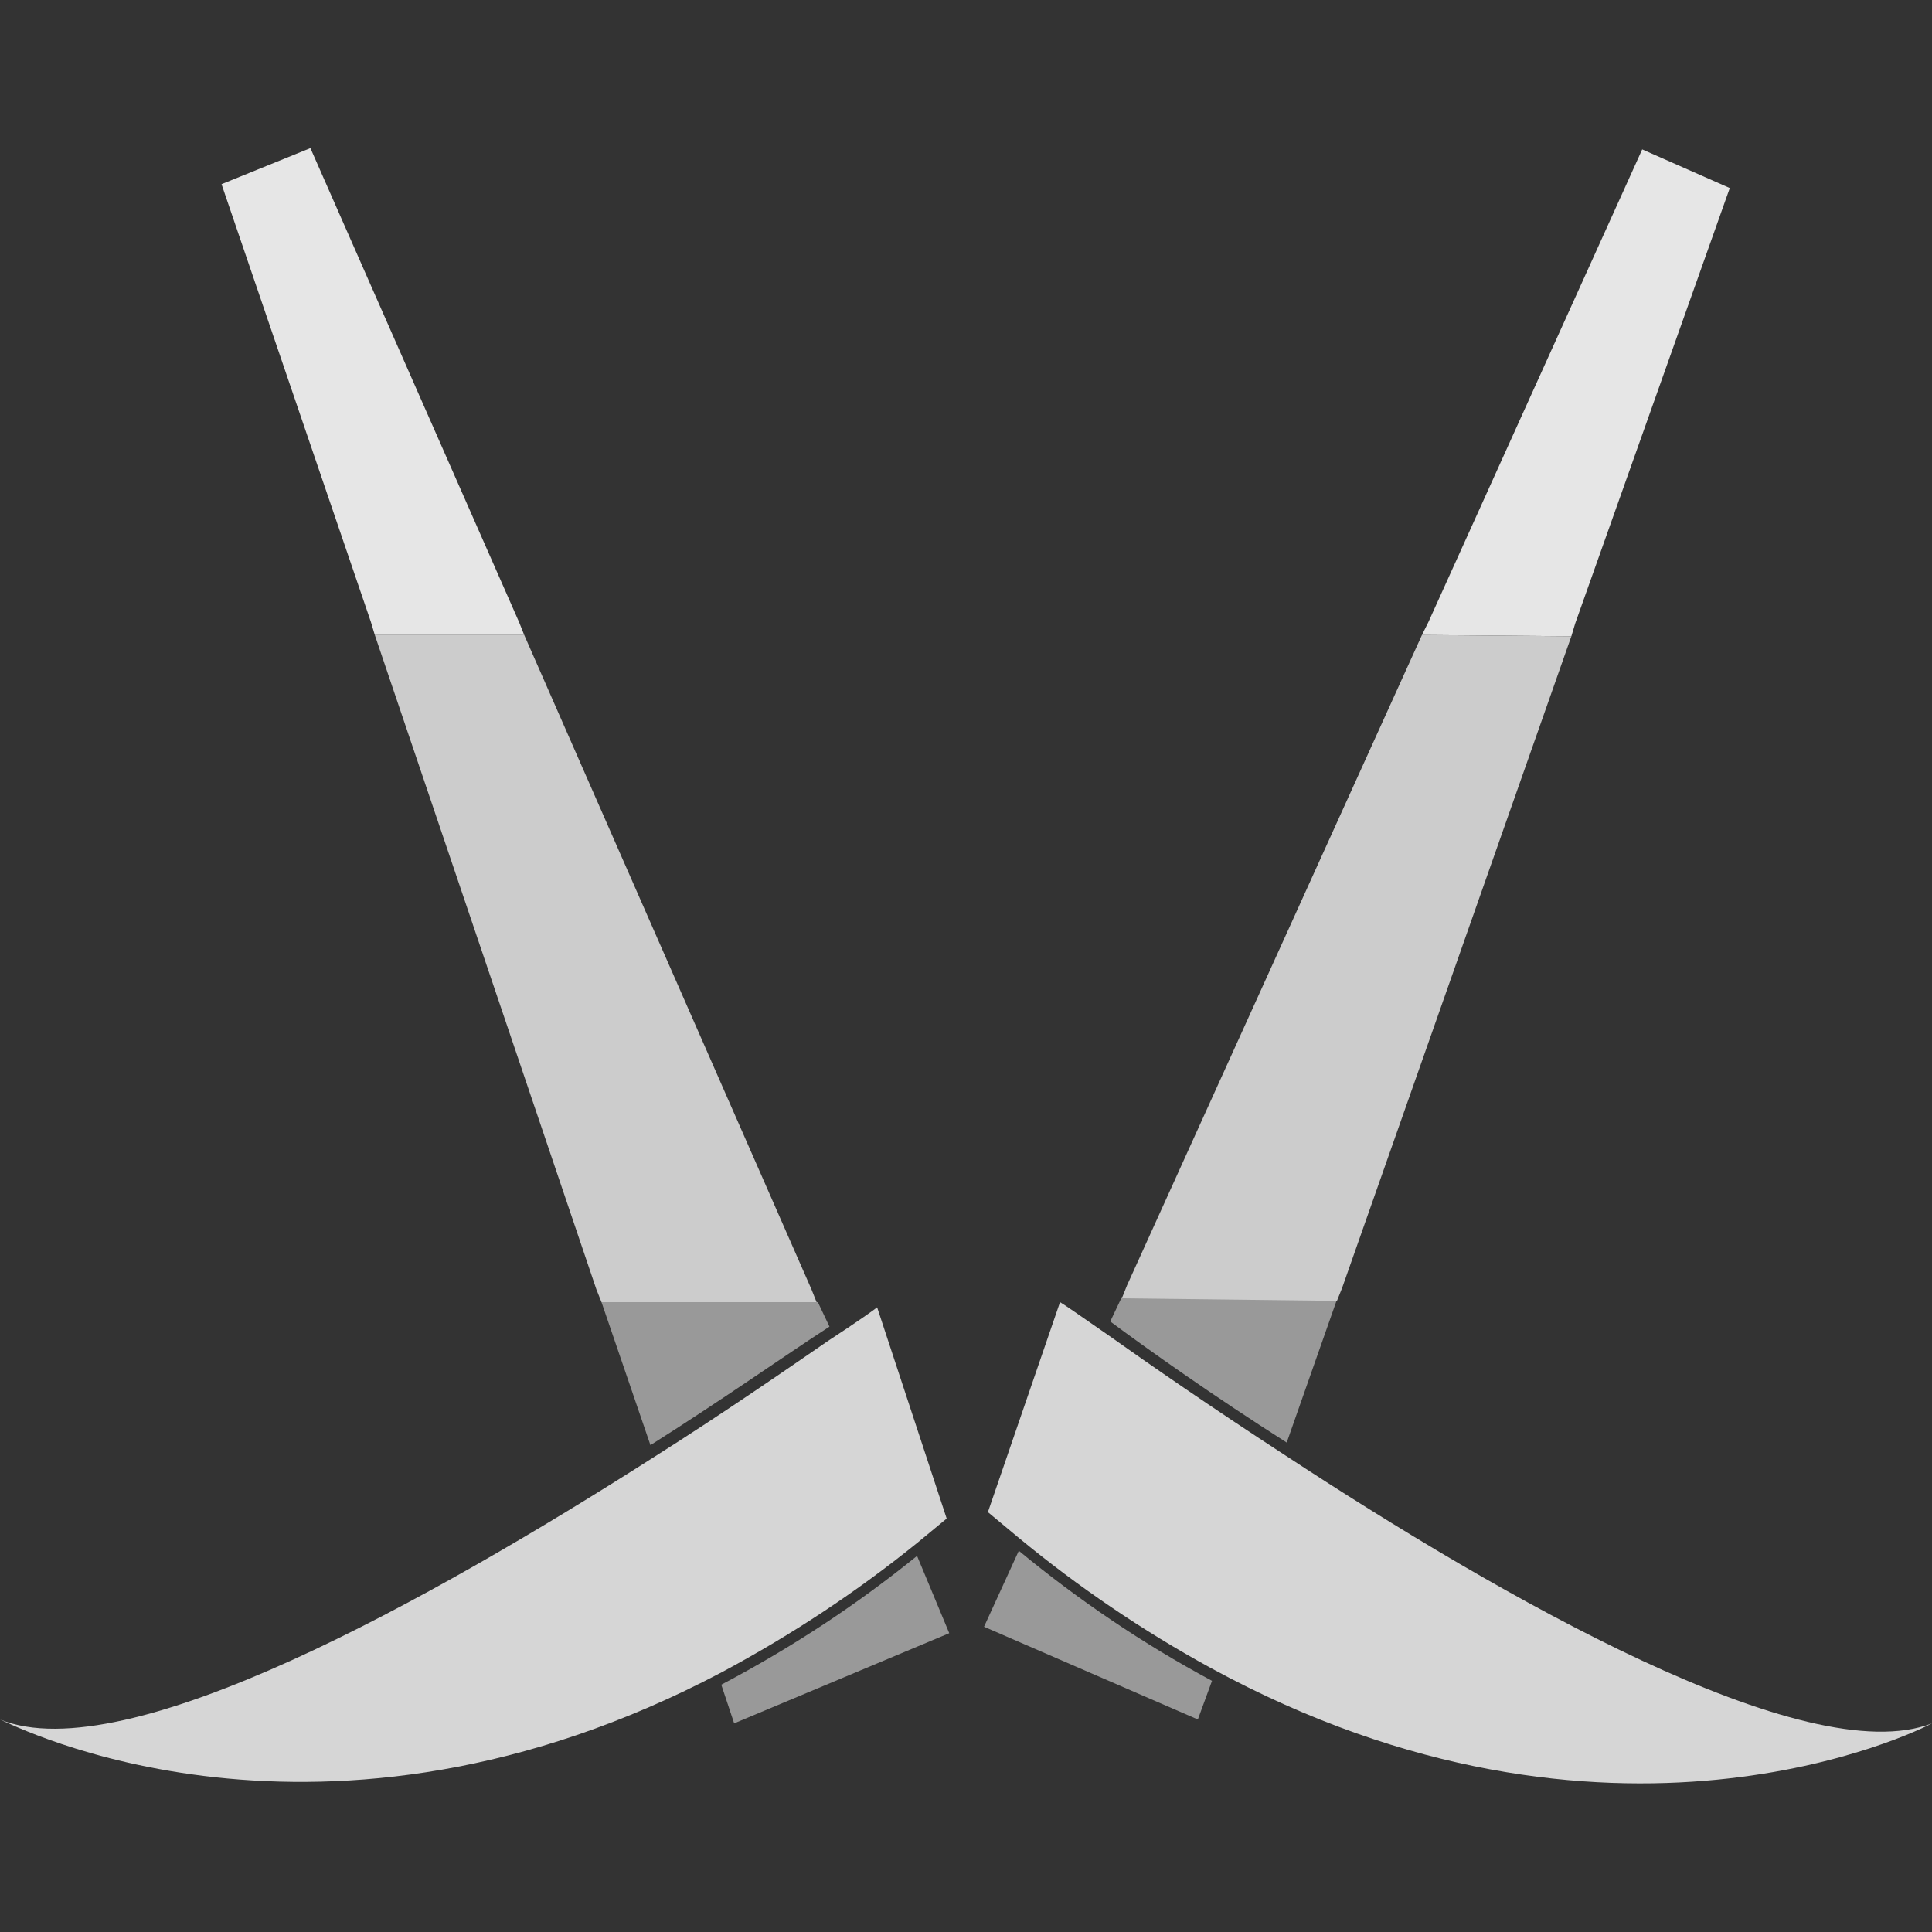 <?xml version="1.0" encoding="utf-8"?>
<!-- Generator: Adobe Illustrator 21.0.2, SVG Export Plug-In . SVG Version: 6.00 Build 0)  -->
<svg version="1.1" id="Layer_1" xmlns="http://www.w3.org/2000/svg" xmlns:xlink="http://www.w3.org/1999/xlink" x="0px" y="0px"
	 viewBox="0 0 150 150" style="enable-background:new 0 0 150 150;" xml:space="preserve">
<rect x="0" y="0" width="150" height="150" fill="#333333" stroke="none"/>
<style type="text/css">
	.st0{fill:#E6E6E6;}
	.st1{fill:#999999;}
	.st2{opacity:0.8;fill:#FFFFFF;enable-background:new    ;}
	.st3{fill:#CCCCCC;}
</style>
<title>lamon</title>
<polygon class="st0" points="40.3,48.3 40.7,49.3 29.1,49.3 28.8,48.3 17.2,14.3 24.1,11.5 "/>
<path class="st1" d="M50.5,112.2l-3.8-11.1h16.8l0.9,1.9C61,105.2,56.2,108.6,50.5,112.2z"/>
<path class="st2" d="M56.1,129.8c-31.2,16.5-55.1,4.1-56.1,3.7c9.8,4,33.7-9.5,50.5-20.2c5.7-3.6,10.6-7,13.8-9.2
	c2.3-1.5,3.7-2.5,3.8-2.6l5.4,16.4l-2.3,1.9C66.5,123.6,61.5,126.9,56.1,129.8z"/>
<path class="st1" d="M71.2,120.8l2.5,6l-16.7,7l-1-3C61.5,127.9,66.5,124.6,71.2,120.8z"/>
<polygon class="st3" points="63.4,101.1 46.7,101.1 46.3,100.1 29.1,49.3 40.7,49.3 63,100.1 "/>
<polygon class="st0" points="110.9,48.3 110.4,49.3 122,49.4 122.3,48.4 134.3,14.6 127.5,11.6 "/>
<path class="st1" d="M99.9,112l3.9-11.1l-16.7-0.2l-0.9,1.9C89.3,104.9,94.1,108.3,99.9,112z"/>
<path class="st2" d="M94,129.5c31,16.9,55.1,4.8,56,4.3c-9.8,3.8-33.6-9.9-50.2-20.8c-5.7-3.7-10.6-7.1-13.7-9.3
	c-2.3-1.6-3.6-2.5-3.8-2.6l-5.6,16.3l2.4,2C83.7,123.2,88.7,126.6,94,129.5z"/>
<path class="st1" d="M79.1,120.4l-2.7,5.9l16.6,7.2l1.1-3C88.7,127.6,83.7,124.2,79.1,120.4z"/>
<polygon class="st3" points="87.1,100.8 103.8,101 104.2,100 122,49.4 110.4,49.3 87.5,99.8 "/>
</svg>
